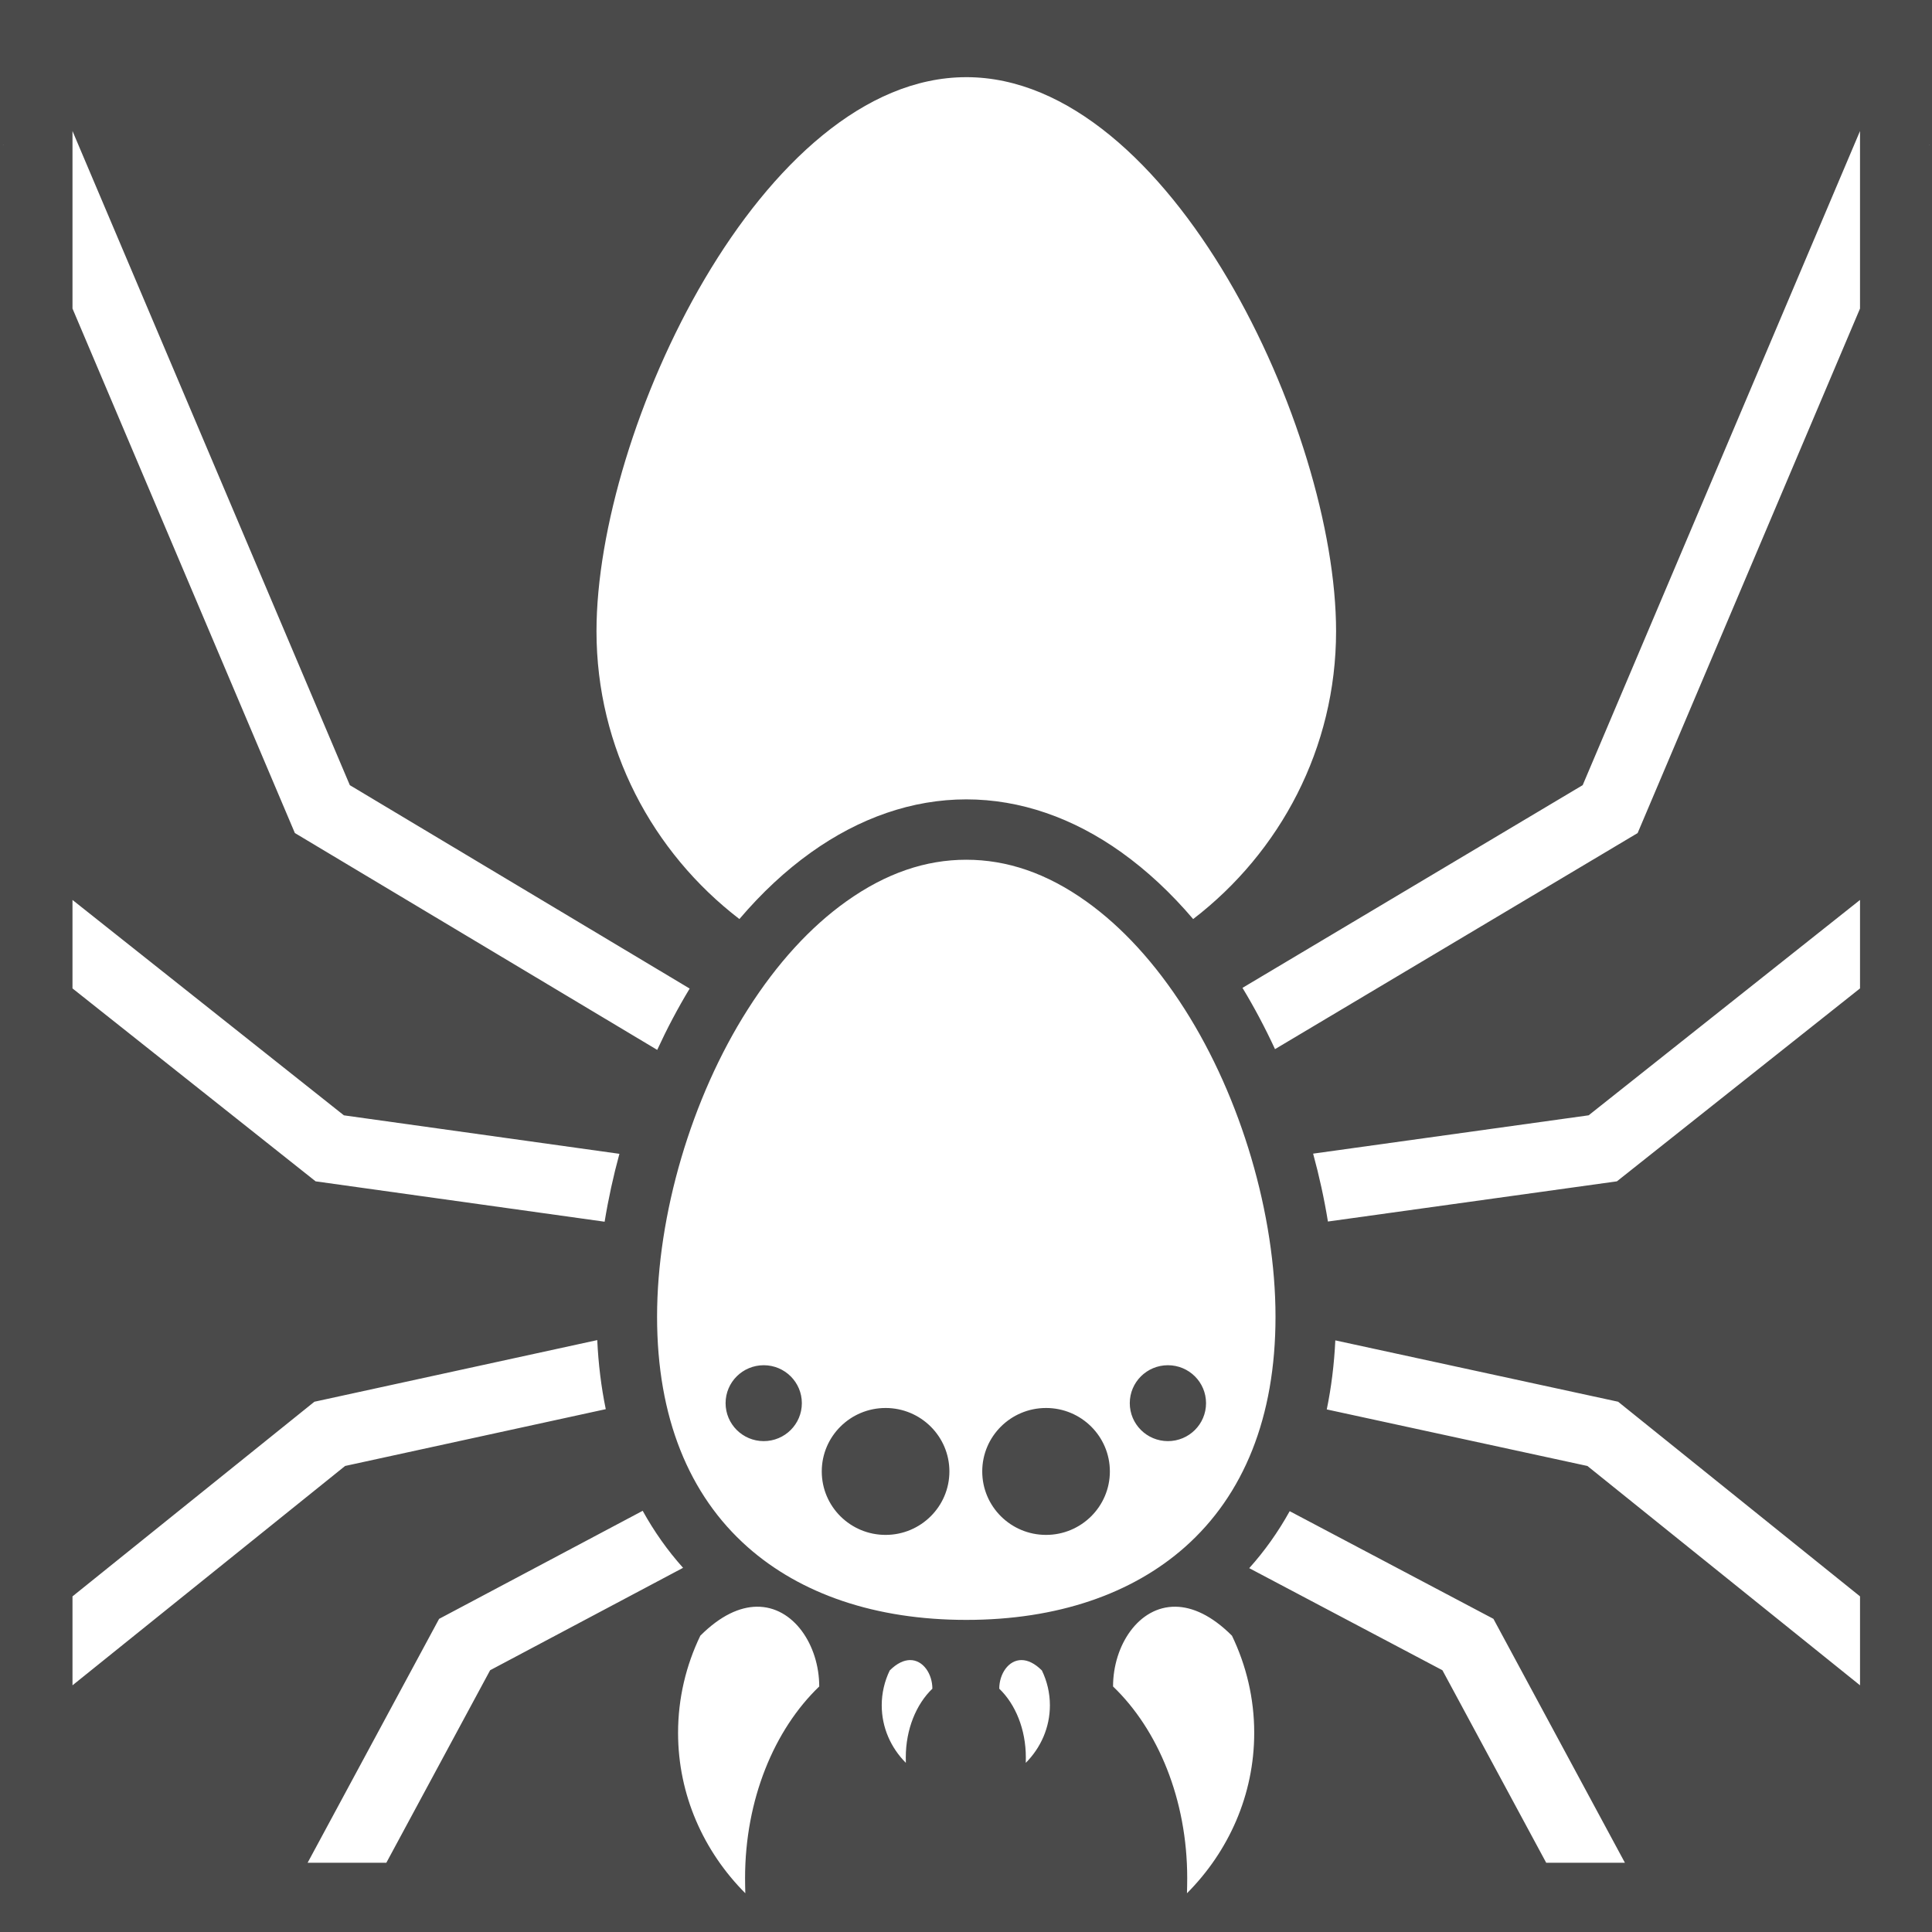 <svg xmlns="http://www.w3.org/2000/svg" viewBox="0 0 512 512" style="height: 512px; width: 512px;"><path d="M0 0h512v512H0z" fill="#4a4a4a" fill-opacity="1"></path><g class="" transform="translate(0,0)" style="touch-action: none;"><path d="M255.924 20.45c-54.1 0-97.998 93.487-97.998 146.82 0 31 14.832 58.603 37.875 76.29 5.862-6.89 12.2-12.815 18.985-17.667l.002-.002c12.787-9.135 26.796-14.05 41.137-14.05 14.327 0 28.333 4.916 41.133 14.05 6.79 4.845 13.13 10.77 18.996 17.665 23.04-17.686 37.87-45.287 37.87-76.284 0-53.333-43.9-146.82-98-146.82zM492.79 34.72l-73.5 173.36-90.06 53.9c3.14 5.195 6.013 10.636 8.602 16.252l96.027-57.47 58.93-138.996V34.72zm-473.714.005v47.043L78.01 220.77l96.1 57.263c2.596-5.613 5.474-11.05 8.62-16.24L92.57 208.07 19.076 34.725zM.713 38.31l-.053.022.053.125v-.146zm510.437 0v.147l.053-.125-.053-.02zM255.924 227.84c-10.748 0-21.285 3.533-31.832 11.068l-.004.002c-9.42 6.738-18.25 16.304-26.068 28.582-14.945 23.472-24.043 54.388-24.043 81.475 0 26.637 8.454 47.245 23.986 61.006l.002.002c14.043 12.435 33.865 19.314 57.96 19.314 24.11 0 43.915-6.88 57.96-19.317 15.533-13.76 23.986-34.37 23.986-61.006 0-27.07-9.096-58.004-24.042-81.475l-.002-.002c-7.82-12.294-16.647-21.858-26.062-28.578-10.568-7.54-21.11-11.072-31.84-11.072zM19.076 238.496v23.443l64.428 51.128 76.582 10.65c.982-6.02 2.295-12.037 3.924-17.99L90.996 295.57l-71.92-57.076zm473.713 0l-71.923 57.078-73.017 10.2c1.627 5.954 2.938 11.973 3.918 17.992l76.593-10.7 64.43-51.128v-23.442zM353.722 355.14c-.297 6.33-1.048 12.446-2.256 18.303l69.078 15.053 72.244 58.13v-23.57l-64.106-51.58-74.96-16.335zm-195.594.075l-74.946 16.258-64.108 51.582v23.57l72.24-58.125 69.08-14.988c-1.21-5.855-1.967-11.97-2.267-18.297zm44.364 6.584c5.58 0 10.106 4.494 10.106 10.057 0 5.547-4.527 10.057-10.106 10.057-5.58 0-10.105-4.494-10.105-10.057 0-5.563 4.525-10.058 10.104-10.058zm107.115 0c5.578 0 10.105 4.494 10.105 10.057 0 5.547-4.527 10.057-10.106 10.057-5.58 0-10.106-4.494-10.106-10.057 0-5.563 4.526-10.058 10.105-10.058zm-74.823 11.333c9.34 0 16.912 7.523 16.912 16.816 0 9.292-7.572 16.816-16.913 16.816-9.34 0-16.91-7.54-16.91-16.817 0-9.278 7.57-16.817 16.91-16.817zm42.527 0c9.34 0 16.913 7.523 16.913 16.816 0 9.292-7.572 16.816-16.913 16.816-9.34 0-16.912-7.54-16.912-16.817 0-9.278 7.572-16.817 16.912-16.817zm64.37 27.246c-3.018 5.46-6.586 10.52-10.7 15.11l51.13 27.14 27.507 51.022h20.862l-34.843-64.634-53.956-28.64zm-171.463.1l-53.99 28.53-34.847 64.642h20.86l27.5-51.015 51.204-27.057c-4.123-4.587-7.7-9.642-10.726-15.1zm30.23 25.317c-4.463.063-9.558 2.31-14.932 7.683-3.778 7.843-5.897 16.56-5.897 25.743 0 16.45 6.775 31.417 17.82 42.51-.03-1.322-.063-2.662-.063-4 0-20.85 7.73-39.355 19.654-50.8 0-10.86-6.763-21.276-16.58-21.136zm111.03 0c-9.817-.14-16.584 10.277-16.584 21.137 11.923 11.444 19.655 29.95 19.655 50.798 0 1.34-.032 2.68-.064 4.002 11.047-11.094 17.82-26.062 17.82-42.51 0-9.183-2.118-17.9-5.896-25.744-5.375-5.374-10.467-7.62-14.93-7.683zm-70.238 14.142c-1.6.02-3.426.826-5.353 2.753-1.356 2.806-2.122 5.945-2.122 9.23 0 5.897 2.423 11.268 6.392 15.253-.016-.478-.015-.956-.015-1.434 0-7.476 2.773-14.122 7.044-18.22 0-3.89-2.427-7.63-5.948-7.583zm29.62 0c-3.52-.048-5.948 3.693-5.948 7.583 4.272 4.097 7.045 10.743 7.045 18.22 0 .477 0 .955-.017 1.433 3.97-3.985 6.393-9.356 6.393-15.254 0-3.284-.766-6.423-2.12-9.23-1.93-1.926-3.754-2.73-5.355-2.753z" fill="#ffffff" fill-opacity="1" transform="translate(512, 0) scale(-1, 1) rotate(0, 256, 256)"></path></g></svg>